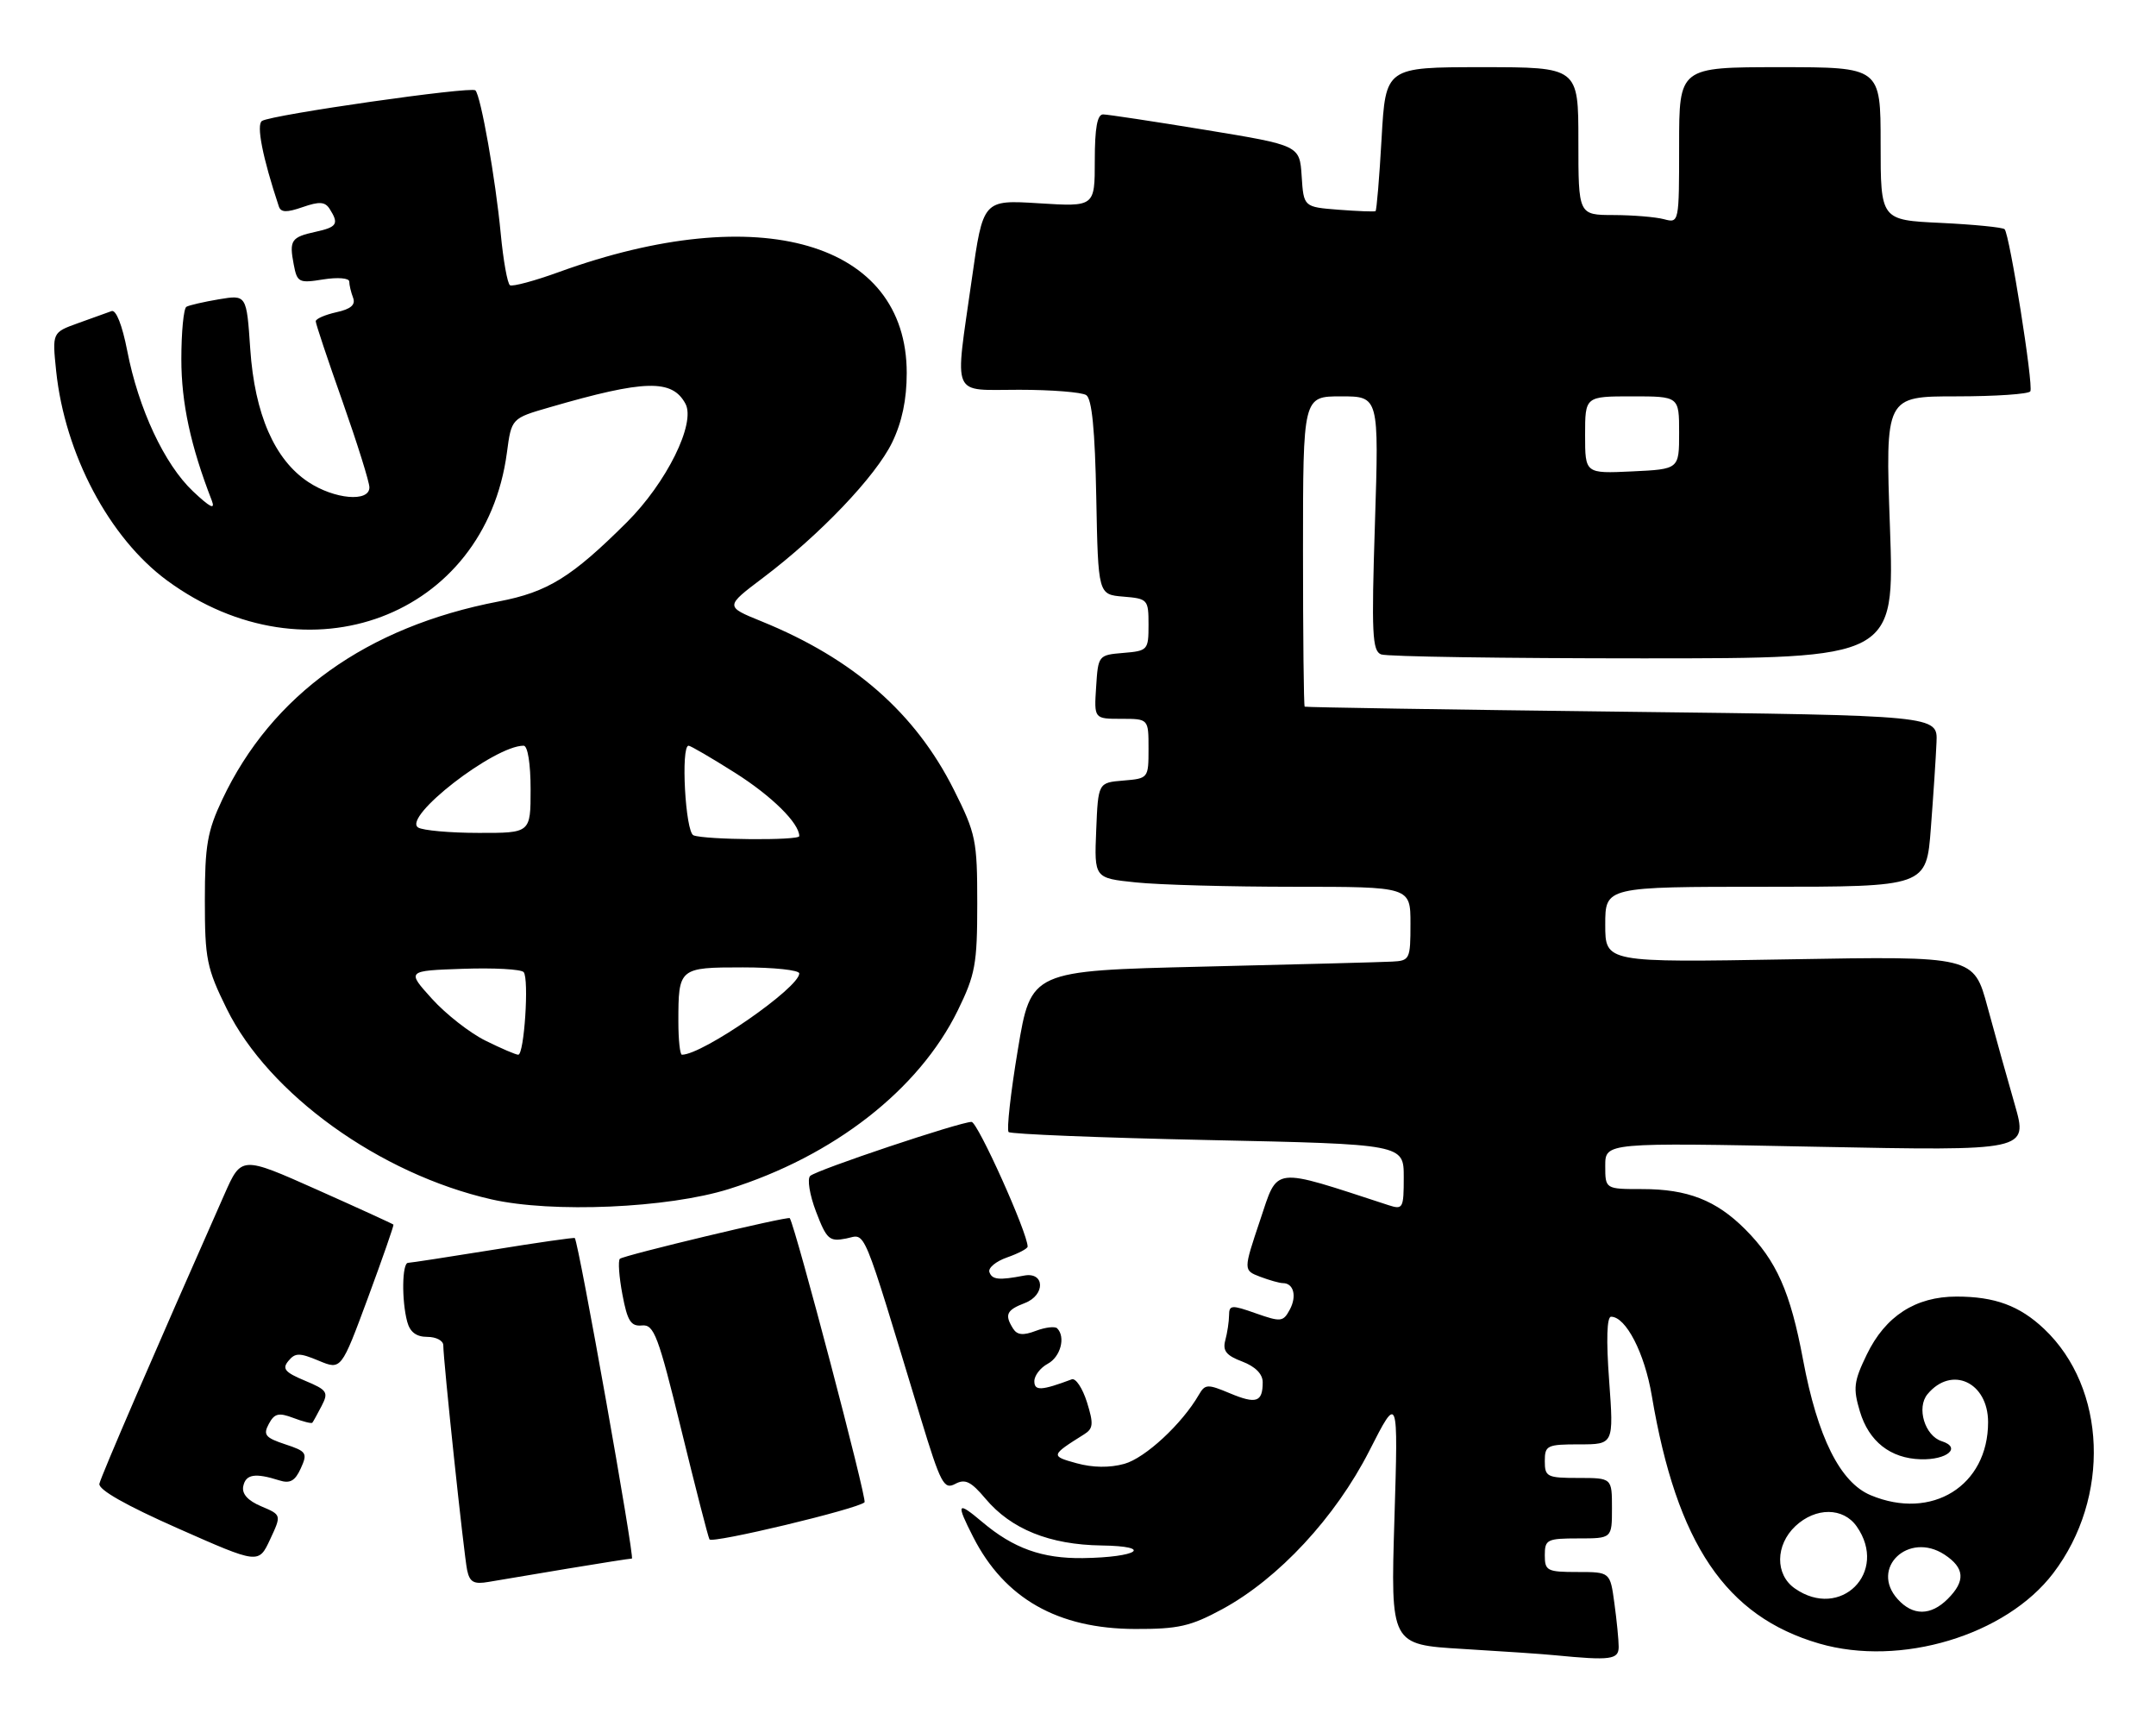 <?xml version="1.0" encoding="UTF-8" standalone="no"?>
<!DOCTYPE svg PUBLIC "-//W3C//DTD SVG 1.1//EN" "http://www.w3.org/Graphics/SVG/1.1/DTD/svg11.dtd" >
<svg xmlns="http://www.w3.org/2000/svg" xmlns:xlink="http://www.w3.org/1999/xlink" version="1.1" viewBox="0 0 321 256">
 <g >
 <path fill="currentColor"
d=" M 241.00 245.14 C 241.00 244.12 240.71 241.19 240.36 238.64 C 239.73 234.00 239.73 234.00 234.86 234.00 C 230.34 234.00 230.00 233.82 230.00 231.50 C 230.00 229.17 230.33 229.00 235.00 229.00 C 240.00 229.00 240.00 229.00 240.00 224.50 C 240.00 220.00 240.00 220.00 235.00 220.00 C 230.33 220.00 230.00 219.83 230.00 217.50 C 230.00 215.16 230.32 215.00 235.14 215.00 C 240.27 215.00 240.27 215.00 239.58 205.50 C 239.13 199.44 239.24 196.00 239.87 196.00 C 242.07 196.00 244.86 201.40 245.93 207.76 C 249.65 229.81 256.94 240.60 270.86 244.65 C 282.95 248.16 298.65 243.44 305.70 234.18 C 314.26 222.93 313.65 206.62 304.34 197.81 C 300.69 194.36 297.00 193.00 291.30 193.00 C 285.21 193.00 280.71 195.90 277.94 201.63 C 276.00 205.63 275.88 206.65 276.91 210.09 C 278.25 214.57 281.45 217.09 285.97 217.22 C 289.92 217.33 292.08 215.48 289.10 214.53 C 286.58 213.73 285.31 209.54 286.98 207.53 C 290.56 203.22 296.00 205.74 296.00 211.70 C 296.00 221.17 287.63 226.38 278.52 222.57 C 273.98 220.68 270.61 213.94 268.45 202.40 C 266.56 192.29 264.50 187.65 259.82 182.97 C 255.51 178.66 251.25 177.00 244.53 177.00 C 239.00 177.00 239.00 177.00 239.00 173.54 C 239.00 170.07 239.00 170.07 270.48 170.70 C 301.95 171.32 301.95 171.32 299.97 164.41 C 298.87 160.61 297.05 154.08 295.92 149.91 C 293.87 142.32 293.87 142.32 266.43 142.80 C 239.00 143.28 239.00 143.28 239.00 137.64 C 239.00 132.00 239.00 132.00 262.91 132.00 C 286.82 132.00 286.82 132.00 287.48 123.25 C 287.85 118.44 288.23 112.70 288.32 110.50 C 288.50 106.50 288.50 106.50 241.50 105.94 C 215.65 105.63 194.39 105.29 194.25 105.19 C 194.11 105.08 194.00 94.65 194.00 82.00 C 194.00 59.00 194.00 59.00 199.66 59.00 C 205.31 59.00 205.31 59.00 204.71 77.91 C 204.18 94.33 204.31 96.90 205.63 97.41 C 206.48 97.74 224.02 98.00 244.62 98.00 C 282.08 98.00 282.08 98.00 281.39 78.50 C 280.69 59.00 280.69 59.00 291.29 59.00 C 297.11 59.00 302.07 58.66 302.29 58.25 C 302.78 57.36 299.20 34.87 298.46 34.12 C 298.18 33.84 293.91 33.42 288.97 33.18 C 280.00 32.76 280.00 32.76 280.00 21.38 C 280.00 10.00 280.00 10.00 265.00 10.00 C 250.00 10.00 250.00 10.00 250.00 21.62 C 250.00 33.18 249.99 33.23 247.75 32.63 C 246.51 32.30 243.14 32.02 240.25 32.01 C 235.00 32.00 235.00 32.00 235.00 21.00 C 235.00 10.00 235.00 10.00 220.65 10.00 C 206.30 10.00 206.30 10.00 205.70 20.62 C 205.37 26.46 204.96 31.32 204.80 31.43 C 204.63 31.53 202.16 31.44 199.30 31.22 C 194.10 30.81 194.10 30.81 193.80 26.22 C 193.50 21.64 193.50 21.64 179.50 19.34 C 171.80 18.08 164.94 17.04 164.25 17.03 C 163.37 17.01 163.00 19.03 163.00 23.89 C 163.00 30.78 163.00 30.78 154.68 30.26 C 146.36 29.74 146.36 29.74 144.68 41.62 C 142.14 59.57 141.46 58.00 151.75 58.02 C 156.56 58.02 161.05 58.38 161.72 58.81 C 162.57 59.34 163.03 64.01 163.22 74.04 C 163.50 88.50 163.50 88.50 167.25 88.81 C 170.89 89.11 171.00 89.24 171.00 93.00 C 171.00 96.76 170.89 96.89 167.25 97.19 C 163.54 97.50 163.50 97.55 163.20 102.25 C 162.89 107.00 162.89 107.00 166.95 107.00 C 171.00 107.00 171.00 107.00 171.00 111.44 C 171.00 115.85 170.97 115.88 167.25 116.19 C 163.50 116.50 163.50 116.50 163.21 123.60 C 162.92 130.71 162.92 130.71 169.11 131.35 C 172.51 131.71 183.10 132.00 192.65 132.00 C 210.00 132.00 210.00 132.00 210.00 137.50 C 210.00 142.80 209.90 143.01 207.25 143.14 C 205.74 143.22 193.03 143.56 179.00 143.89 C 153.50 144.50 153.50 144.50 151.55 156.21 C 150.47 162.66 149.86 168.19 150.17 168.51 C 150.49 168.82 163.86 169.36 179.88 169.70 C 209.00 170.32 209.00 170.32 209.00 175.23 C 209.00 179.87 208.88 180.09 206.75 179.40 C 189.17 173.67 190.34 173.53 187.61 181.64 C 185.11 189.09 185.11 189.09 187.62 190.05 C 189.00 190.57 190.52 191.00 191.01 191.00 C 192.60 191.00 193.11 192.93 192.04 194.93 C 191.05 196.77 190.72 196.81 186.99 195.50 C 183.35 194.21 183.00 194.24 182.99 195.79 C 182.98 196.73 182.73 198.40 182.43 199.51 C 182.01 201.07 182.58 201.78 184.95 202.67 C 186.89 203.41 188.00 204.52 188.00 205.75 C 188.00 208.72 187.04 209.04 183.12 207.40 C 179.79 206.00 179.42 206.02 178.50 207.61 C 175.99 211.96 170.50 217.04 167.40 217.90 C 165.21 218.51 162.68 218.47 160.29 217.81 C 156.39 216.74 156.41 216.64 161.42 213.50 C 162.78 212.65 162.84 211.94 161.83 208.71 C 161.17 206.63 160.16 205.10 159.57 205.32 C 155.06 207.01 154.00 207.07 154.00 205.60 C 154.00 204.76 154.90 203.59 156.00 203.00 C 157.90 201.98 158.69 199.02 157.40 197.73 C 157.07 197.40 155.64 197.57 154.23 198.10 C 152.35 198.82 151.45 198.73 150.85 197.79 C 149.53 195.71 149.85 195.01 152.57 193.97 C 155.67 192.79 155.58 189.28 152.46 189.88 C 148.72 190.60 147.71 190.49 147.31 189.36 C 147.09 188.74 148.28 187.75 149.95 187.17 C 151.63 186.58 153.00 185.86 153.00 185.56 C 153.00 183.52 145.56 167.00 144.65 167.00 C 142.93 167.00 121.63 174.13 120.63 175.04 C 120.16 175.48 120.54 177.86 121.50 180.37 C 123.08 184.50 123.48 184.85 125.97 184.36 C 129.01 183.75 128.13 181.62 137.11 211.19 C 140.05 220.84 140.54 221.78 142.21 220.89 C 143.69 220.09 144.57 220.52 146.73 223.09 C 150.55 227.63 156.28 229.94 164.00 230.05 C 171.88 230.16 169.43 231.82 161.22 231.93 C 155.17 232.01 150.89 230.48 146.25 226.56 C 142.49 223.39 142.30 223.70 144.90 228.80 C 149.57 237.95 157.49 242.45 169.00 242.48 C 175.45 242.50 177.27 242.08 182.00 239.52 C 190.36 234.98 198.82 225.87 203.87 215.97 C 208.18 207.50 208.18 207.50 207.61 226.15 C 207.04 244.81 207.04 244.81 217.77 245.45 C 223.67 245.80 229.85 246.22 231.50 246.39 C 239.81 247.20 241.00 247.04 241.00 245.14 Z  M 84.50 233.50 C 89.45 232.68 93.76 232.00 94.08 232.00 C 94.53 232.00 86.18 185.07 85.58 184.29 C 85.49 184.18 80.04 184.96 73.46 186.03 C 66.88 187.09 61.16 187.97 60.75 187.98 C 59.86 188.00 59.78 193.58 60.63 196.75 C 61.04 198.29 61.99 199.00 63.62 199.00 C 64.93 199.00 66.00 199.56 66.00 200.25 C 66.00 202.50 69.07 231.44 69.55 233.72 C 69.93 235.52 70.55 235.86 72.76 235.47 C 74.27 235.22 79.55 234.33 84.50 233.50 Z  M 38.89 224.22 C 36.88 223.37 35.98 222.36 36.22 221.22 C 36.59 219.44 37.99 219.22 41.58 220.36 C 43.18 220.87 43.93 220.45 44.78 218.58 C 45.82 216.30 45.65 216.04 42.46 214.99 C 39.50 214.01 39.15 213.58 40.02 211.96 C 40.86 210.39 41.49 210.24 43.66 211.06 C 45.10 211.61 46.38 211.93 46.50 211.78 C 46.63 211.63 47.25 210.50 47.89 209.27 C 48.94 207.24 48.73 206.91 45.40 205.52 C 42.42 204.28 41.97 203.74 42.94 202.58 C 43.95 201.35 44.59 201.35 47.46 202.55 C 50.80 203.94 50.80 203.94 54.77 193.22 C 56.95 187.32 58.66 182.41 58.58 182.29 C 58.49 182.18 53.37 179.84 47.18 177.08 C 35.94 172.07 35.94 172.07 33.41 177.79 C 22.97 201.37 15.05 219.71 14.80 220.86 C 14.60 221.73 18.74 224.08 26.50 227.51 C 38.50 232.82 38.50 232.82 40.21 229.16 C 41.92 225.50 41.92 225.50 38.89 224.22 Z  M 128.72 223.62 C 129.12 223.22 118.49 182.83 117.59 181.33 C 117.39 180.99 92.80 186.87 92.29 187.38 C 92.00 187.67 92.17 190.06 92.67 192.70 C 93.41 196.65 93.93 197.46 95.58 197.30 C 97.37 197.12 98.00 198.78 101.43 212.80 C 103.54 221.43 105.43 228.79 105.63 229.14 C 106.00 229.81 127.72 224.61 128.72 223.62 Z  M 108.50 177.00 C 124.12 172.10 136.80 162.22 142.59 150.43 C 145.21 145.08 145.50 143.52 145.50 134.50 C 145.50 125.08 145.30 124.10 142.02 117.56 C 136.28 106.12 127.06 98.05 113.38 92.49 C 107.94 90.28 107.94 90.28 113.60 86.01 C 122.08 79.61 130.38 70.91 132.83 65.86 C 134.30 62.82 135.00 59.48 135.00 55.52 C 135.00 36.01 113.10 29.65 83.23 40.49 C 79.60 41.81 76.31 42.69 75.93 42.46 C 75.55 42.22 74.93 38.76 74.55 34.76 C 73.78 26.65 71.59 14.26 70.78 13.45 C 70.16 12.83 40.50 17.07 39.01 18.00 C 38.13 18.54 39.09 23.43 41.51 30.71 C 41.81 31.64 42.67 31.66 45.06 30.83 C 47.56 29.96 48.40 30.02 49.09 31.11 C 50.49 33.32 50.19 33.80 47.01 34.50 C 43.35 35.30 43.04 35.76 43.73 39.36 C 44.24 42.05 44.49 42.18 48.14 41.59 C 50.29 41.25 52.00 41.39 52.00 41.91 C 52.00 42.42 52.26 43.51 52.57 44.32 C 52.97 45.37 52.24 46.01 50.07 46.48 C 48.38 46.86 47.00 47.46 47.01 47.83 C 47.01 48.20 48.81 53.59 51.01 59.80 C 53.20 66.02 55.00 71.76 55.00 72.55 C 55.00 74.79 49.78 74.32 45.90 71.75 C 40.88 68.43 37.92 61.65 37.26 51.96 C 36.71 43.87 36.71 43.87 32.60 44.55 C 30.35 44.93 28.16 45.43 27.75 45.67 C 27.34 45.92 27.00 49.43 27.00 53.47 C 27.00 59.98 28.38 66.38 31.53 74.50 C 32.08 75.94 31.31 75.56 28.74 73.14 C 24.48 69.12 20.62 60.86 18.94 52.20 C 18.20 48.40 17.28 46.06 16.61 46.31 C 16.00 46.53 13.76 47.34 11.63 48.10 C 7.77 49.49 7.77 49.49 8.36 55.22 C 9.66 67.61 16.27 80.09 24.89 86.42 C 45.78 101.75 72.22 91.80 75.47 67.39 C 76.15 62.27 76.15 62.27 81.83 60.63 C 96.01 56.51 100.08 56.41 102.06 60.11 C 103.61 63.02 99.23 71.87 93.31 77.76 C 85.10 85.93 81.55 88.13 74.25 89.53 C 54.59 93.30 40.46 103.42 33.10 119.00 C 30.87 123.72 30.50 125.85 30.50 134.02 C 30.50 142.75 30.77 144.10 33.76 150.17 C 40.01 162.86 56.53 174.75 73.17 178.53 C 82.21 180.59 99.43 179.84 108.50 177.00 Z  M 282.54 238.04 C 278.36 233.42 284.16 227.91 289.51 231.41 C 292.52 233.39 292.67 235.33 290.00 238.00 C 287.47 240.53 284.80 240.55 282.54 238.04 Z  M 267.22 236.44 C 264.27 234.38 264.32 229.99 267.31 227.17 C 270.33 224.34 274.44 224.36 276.44 227.22 C 281.21 234.03 274.03 241.21 267.22 236.44 Z  M 236.00 64.75 C 236.00 59.00 236.00 59.00 243.00 59.00 C 250.00 59.00 250.00 59.00 250.00 64.42 C 250.00 69.84 250.00 69.84 243.00 70.17 C 236.00 70.50 236.00 70.50 236.00 64.75 Z  M 72.29 154.91 C 69.97 153.77 66.38 150.96 64.31 148.67 C 60.54 144.50 60.54 144.50 68.93 144.21 C 73.54 144.05 77.61 144.27 77.97 144.71 C 78.79 145.71 78.05 157.00 77.16 157.00 C 76.80 157.00 74.61 156.06 72.29 154.91 Z  M 101.00 152.08 C 101.00 144.07 101.09 144.00 110.61 144.00 C 115.22 144.00 119.00 144.40 119.00 144.90 C 119.00 147.03 104.62 157.00 101.53 157.00 C 101.24 157.00 101.00 154.79 101.00 152.08 Z  M 103.25 124.34 C 102.04 123.85 101.34 111.00 102.52 111.00 C 102.81 111.00 105.92 112.81 109.43 115.03 C 114.89 118.48 119.00 122.53 119.00 124.46 C 119.00 125.14 104.95 125.02 103.25 124.34 Z  M 62.26 123.18 C 59.85 121.65 73.58 111.00 77.96 111.00 C 78.57 111.00 79.00 113.67 79.00 117.50 C 79.00 124.00 79.00 124.00 71.25 123.98 C 66.99 123.98 62.94 123.61 62.26 123.18 Z "/>
</g>
</svg>